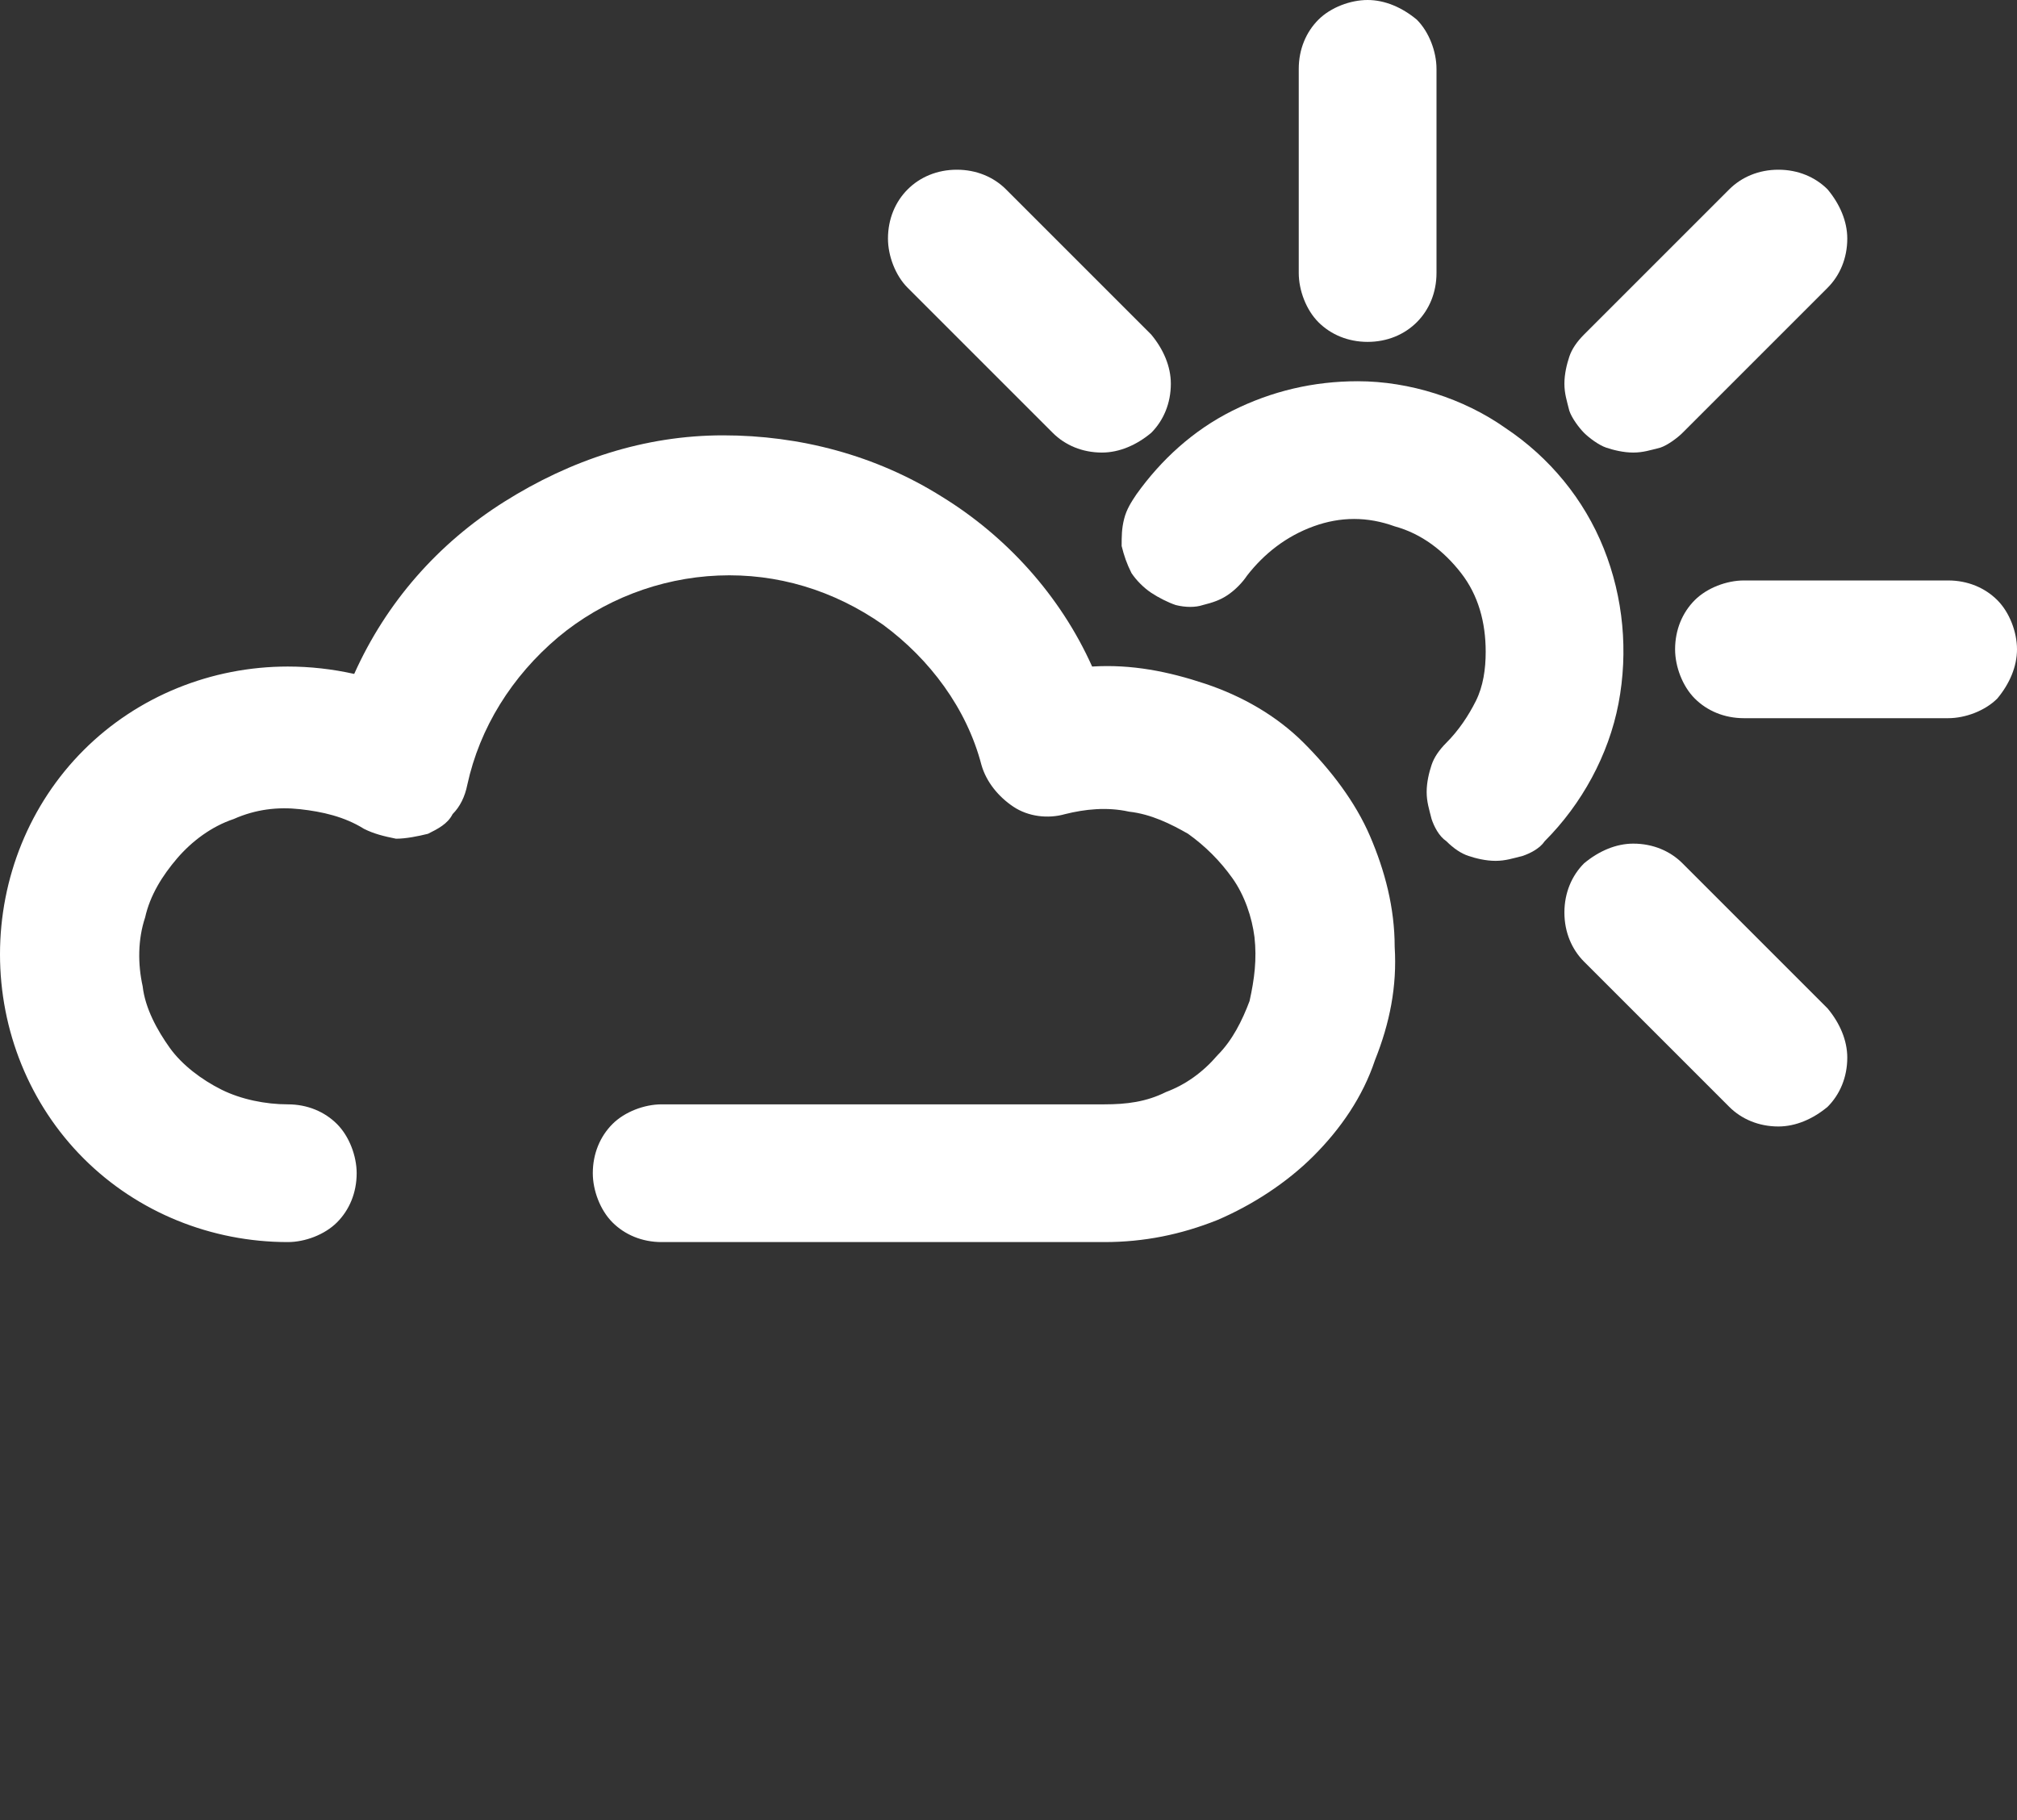 <svg width="82" height="74" viewBox="0 0 82 74" fill="none" xmlns="http://www.w3.org/2000/svg">
<rect x="0" y="0" width="82" height="74" fill="#333333" stroke="none"/>
<path d="M58.4 11.1V2.8C58.4 2.1 58.1 1.3 57.6 0.8C57 0.3 56.3 0 55.6 0C54.9 0 54.1 0.3 53.6 0.8C53.1 1.3 52.8 2 52.8 2.8V11.1C52.8 11.8 53.1 12.6 53.6 13.1C54.1 13.6 54.8 13.9 55.6 13.9C56.4 13.9 57.1 13.6 57.6 13.1C58.1 12.6 58.4 11.9 58.4 11.1Z" fill="white"/>
<path d="M55.2 15.5C53.4 15.5 51.7 15.9 50.1 16.7C48.5 17.5 47.2 18.7 46.2 20.1C46 20.4 45.8 20.7 45.7 21.1C45.6 21.5 45.6 21.8 45.6 22.2C45.7 22.6 45.8 22.9 46 23.3C46.2 23.6 46.5 23.9 46.8 24.1C47.1 24.3 47.5 24.5 47.8 24.6C48.2 24.7 48.6 24.7 48.9 24.6C49.3 24.5 49.6 24.4 49.9 24.2C50.2 24 50.5 23.7 50.7 23.4C51.4 22.5 52.3 21.8 53.4 21.4C54.5 21 55.6 21 56.7 21.4C57.8 21.7 58.7 22.4 59.4 23.3C60.1 24.2 60.4 25.3 60.4 26.5C60.4 27.2 60.3 27.9 60 28.5C59.7 29.1 59.3 29.7 58.8 30.2C58.5 30.5 58.3 30.8 58.2 31.1C58.1 31.4 58 31.8 58 32.2C58 32.6 58.1 32.9 58.2 33.3C58.3 33.6 58.5 34 58.8 34.2C59.1 34.5 59.4 34.7 59.7 34.8C60 34.9 60.4 35 60.8 35C61.2 35 61.5 34.9 61.9 34.8C62.2 34.7 62.6 34.5 62.8 34.2C64.3 32.7 65.4 30.7 65.8 28.6C66.2 26.5 66 24.3 65.2 22.3C64.4 20.3 63 18.6 61.2 17.4C59.5 16.2 57.3 15.5 55.2 15.5Z" fill="white"/>
<path d="M82 26.4C82 25.7 81.7 24.9 81.2 24.4C80.7 23.9 80 23.6 79.2 23.6H70.9C70.2 23.6 69.4 23.9 68.9 24.4C68.4 24.9 68.1 25.6 68.1 26.4C68.1 27.1 68.4 27.9 68.9 28.4C69.4 28.9 70.1 29.2 70.9 29.2H79.2C79.9 29.2 80.7 28.9 81.2 28.4C81.7 27.8 82 27.1 82 26.4Z" fill="white"/>
<path d="M36.9 7.7C36.4 8.2 36.1 8.9 36.1 9.7C36.1 10.4 36.4 11.2 36.9 11.7L42.8 17.6C43.3 18.1 44 18.4 44.8 18.4C45.5 18.4 46.2 18.1 46.8 17.6C47.3 17.1 47.6 16.4 47.6 15.6C47.6 14.9 47.3 14.2 46.8 13.6L40.9 7.7C40.4 7.2 39.7 6.9 38.9 6.9C38.1 6.9 37.4 7.2 36.9 7.7Z" fill="white"/>
<path d="M64.4 39.1L70.3 45C70.8 45.5 71.5 45.8 72.3 45.8C73 45.8 73.7 45.5 74.3 45C74.8 44.5 75.1 43.8 75.1 43C75.1 42.3 74.8 41.6 74.3 41L68.4 35.1C67.9 34.6 67.2 34.3 66.4 34.3C65.7 34.3 65 34.6 64.4 35.1C63.9 35.6 63.6 36.3 63.6 37.1C63.6 37.9 63.9 38.6 64.4 39.1Z" fill="white"/>
<path d="M74.3 11.7C74.8 11.2 75.1 10.5 75.1 9.7C75.1 9 74.8 8.3 74.3 7.7C73.8 7.2 73.1 6.9 72.3 6.9C71.5 6.9 70.8 7.2 70.3 7.7L64.4 13.6C64.1 13.9 63.9 14.2 63.8 14.5C63.7 14.8 63.6 15.2 63.6 15.6C63.6 16 63.7 16.3 63.8 16.7C63.9 17 64.2 17.4 64.4 17.6C64.6 17.8 65 18.1 65.3 18.2C65.6 18.3 66 18.4 66.4 18.4C66.8 18.4 67.1 18.3 67.5 18.2C67.8 18.1 68.2 17.8 68.4 17.6L74.3 11.7Z" fill="white"/>
<path d="M14.4 27.4C13.5 27.2 12.6 27.1 11.7 27.1C8.6 27.1 5.6 28.3 3.4 30.5C1.2 32.7 0 35.7 0 38.8C0 41.9 1.2 44.9 3.4 47.1C5.6 49.3 8.6 50.5 11.7 50.5C12.4 50.5 13.2 50.2 13.7 49.7C14.2 49.2 14.5 48.5 14.5 47.7C14.5 47 14.2 46.2 13.7 45.7C13.2 45.2 12.5 44.9 11.7 44.9C10.8 44.9 9.8 44.7 9 44.3C8.2 43.9 7.4 43.3 6.9 42.6C6.4 41.9 5.9 41 5.8 40.1C5.6 39.2 5.6 38.2 5.9 37.3C6.1 36.4 6.6 35.6 7.2 34.9C7.8 34.2 8.6 33.6 9.5 33.3C10.4 32.9 11.3 32.8 12.2 32.9C13.1 33 14 33.2 14.8 33.7C15.2 33.9 15.6 34 16.1 34.1C16.5 34.1 17 34 17.4 33.9C17.8 33.7 18.2 33.5 18.4 33.1C18.7 32.8 18.9 32.4 19 31.9C19.5 29.6 20.8 27.5 22.7 25.9C24.5 24.4 26.8 23.5 29.2 23.4C31.6 23.3 33.9 24 35.9 25.4C37.8 26.8 39.3 28.8 39.9 31.1C40.1 31.8 40.6 32.4 41.2 32.8C41.8 33.2 42.6 33.3 43.3 33.1C44.1 32.9 45 32.8 45.9 33C46.8 33.1 47.6 33.5 48.3 33.9C49 34.4 49.6 35 50.1 35.7C50.6 36.4 50.9 37.3 51 38.1C51.1 39 51 39.8 50.8 40.7C50.5 41.5 50.1 42.3 49.5 42.9C48.9 43.6 48.2 44.1 47.4 44.4C46.6 44.8 45.8 44.9 44.9 44.9H26.9C26.2 44.9 25.4 45.2 24.9 45.7C24.4 46.2 24.1 46.9 24.1 47.7C24.1 48.4 24.4 49.2 24.9 49.7C25.4 50.2 26.1 50.5 26.9 50.5H44.9C46.5 50.5 48 50.2 49.5 49.6C50.9 49 52.3 48.1 53.4 47C54.5 45.9 55.4 44.6 55.9 43.1C56.5 41.6 56.8 40.1 56.7 38.5C56.7 36.9 56.3 35.4 55.7 34C55.1 32.6 54.1 31.3 53 30.2C51.9 29.1 50.5 28.3 49 27.8C47.5 27.3 46 27 44.4 27.1C43.1 24.2 40.9 21.8 38.3 20.2C35.6 18.5 32.5 17.7 29.4 17.7C26.2 17.7 23.2 18.7 20.5 20.4C17.8 22.1 15.7 24.5 14.4 27.4Z" fill="white"/>
</svg>
